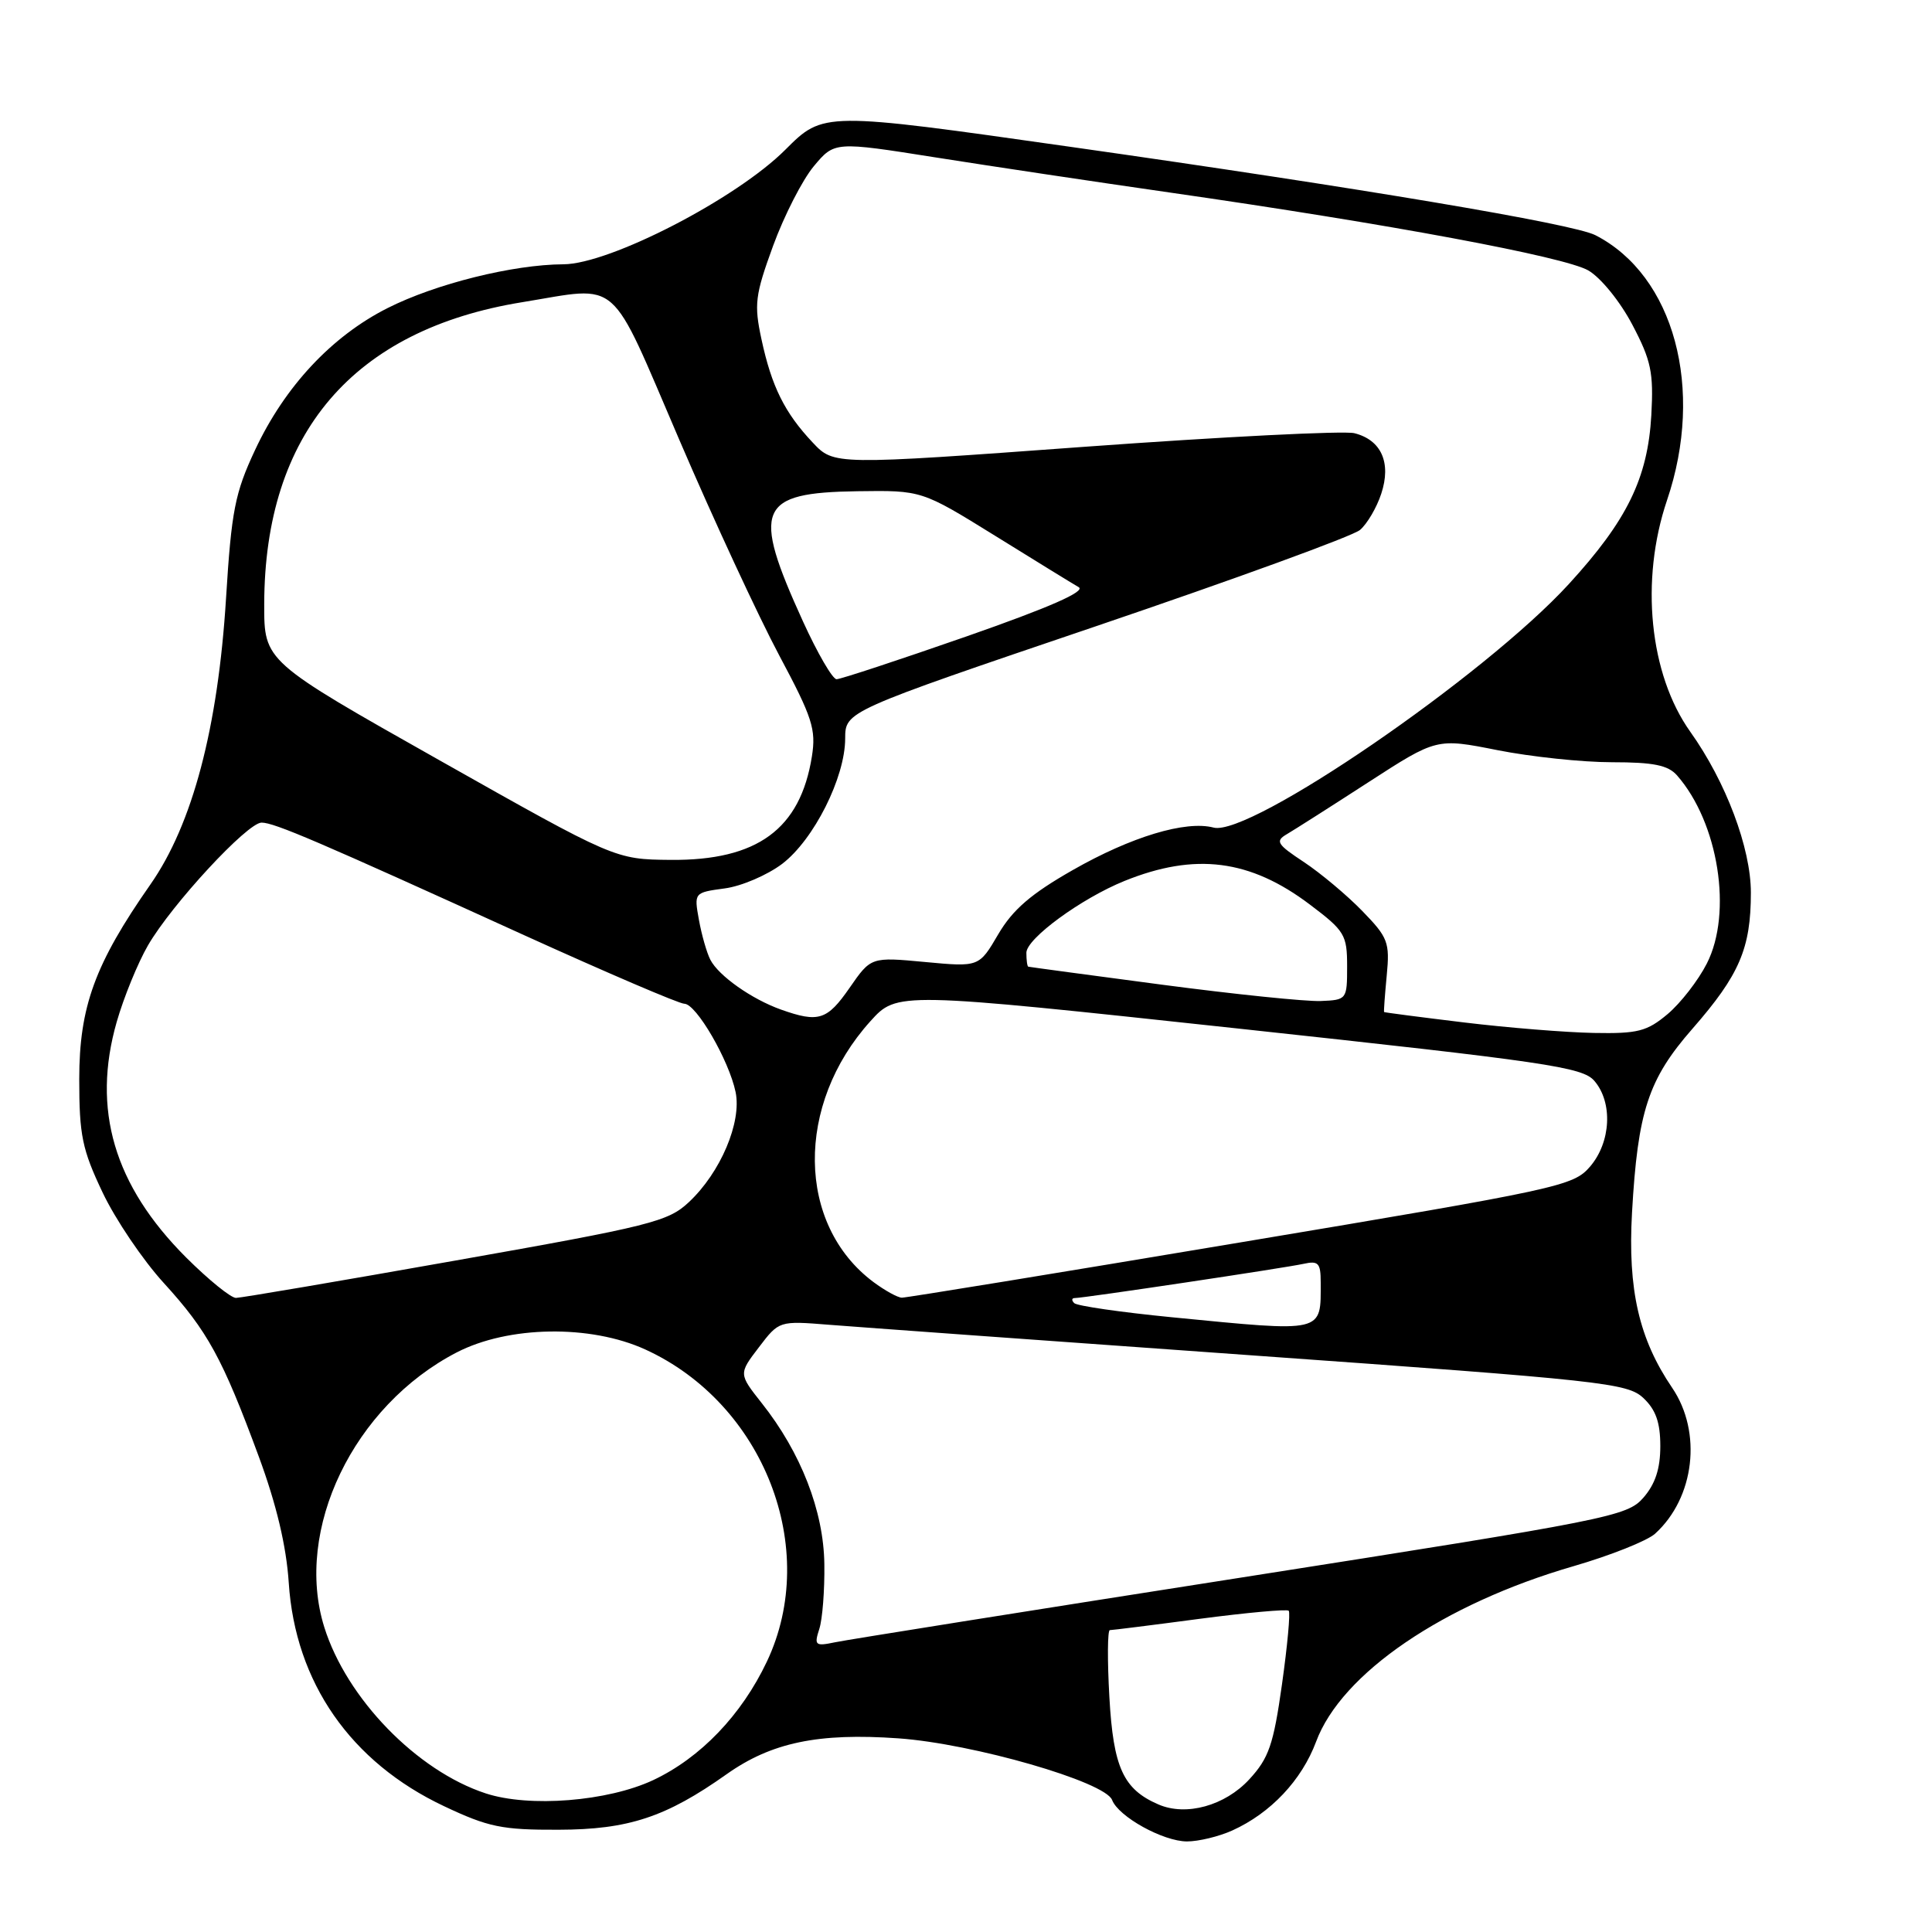 <?xml version="1.0" encoding="UTF-8" standalone="no"?>
<!DOCTYPE svg PUBLIC "-//W3C//DTD SVG 1.1//EN" "http://www.w3.org/Graphics/SVG/1.1/DTD/svg11.dtd" >
<svg xmlns="http://www.w3.org/2000/svg" xmlns:xlink="http://www.w3.org/1999/xlink" version="1.1" viewBox="0 0 256 256">
 <g >
 <path fill="currentColor"
d=" M 163.28 242.55 C 168.37 240.25 172.48 235.89 174.39 230.78 C 177.75 221.73 191.25 212.53 208.49 207.53 C 213.39 206.11 218.25 204.17 219.30 203.23 C 224.55 198.47 225.57 189.78 221.57 183.89 C 217.17 177.42 215.68 170.89 216.25 160.69 C 217.01 147.24 218.40 143.00 224.26 136.31 C 230.49 129.18 232.00 125.66 232.00 118.28 C 232.00 112.38 228.69 103.58 223.97 96.96 C 218.55 89.34 217.30 76.89 220.89 66.28 C 225.89 51.53 221.83 36.50 211.39 31.16 C 208.44 29.65 180.32 24.92 141.80 19.45 C 109.10 14.80 109.10 14.80 104.06 19.84 C 97.57 26.34 80.80 34.99 74.66 35.02 C 67.99 35.05 57.73 37.60 51.34 40.83 C 43.95 44.56 37.73 51.22 33.80 59.62 C 31.13 65.32 30.67 67.66 29.95 79.29 C 28.88 96.47 25.50 109.24 19.92 117.21 C 12.58 127.71 10.50 133.40 10.50 143.00 C 10.50 150.43 10.89 152.32 13.59 158.00 C 15.28 161.57 18.93 166.97 21.70 170.00 C 27.51 176.37 29.47 179.95 34.29 193.00 C 36.64 199.37 37.94 204.87 38.26 209.71 C 39.12 222.92 46.46 233.49 58.84 239.33 C 64.70 242.10 66.52 242.48 74.00 242.45 C 83.27 242.43 88.25 240.78 96.27 235.10 C 102.21 230.89 108.43 229.59 119.04 230.34 C 128.94 231.04 146.44 236.09 147.36 238.51 C 148.22 240.73 154.12 243.99 157.28 244.00 C 158.81 244.00 161.51 243.35 163.28 242.55 Z  M 153.50 239.10 C 148.84 237.09 147.52 234.21 147.00 224.90 C 146.72 220.00 146.75 216.00 147.06 216.00 C 147.37 216.00 152.74 215.33 158.98 214.50 C 165.23 213.68 170.53 213.20 170.76 213.43 C 171.00 213.66 170.59 218.05 169.87 223.18 C 168.74 231.20 168.13 232.96 165.53 235.78 C 162.31 239.27 157.17 240.69 153.50 239.10 Z  M 64.35 237.63 C 55.23 234.64 45.93 225.06 42.97 215.61 C 38.93 202.70 46.84 186.29 60.50 179.21 C 67.36 175.66 78.22 175.49 85.50 178.81 C 101.21 185.99 108.70 205.20 101.62 220.16 C 98.26 227.25 92.82 232.92 86.56 235.87 C 80.53 238.70 70.13 239.53 64.35 237.63 Z  M 108.56 215.85 C 108.98 214.56 109.28 210.69 109.23 207.25 C 109.14 200.22 106.13 192.48 100.95 185.94 C 97.87 182.04 97.87 182.04 100.55 178.53 C 103.23 175.01 103.23 175.01 109.87 175.54 C 113.51 175.83 138.77 177.66 166.00 179.60 C 212.38 182.91 215.64 183.26 217.75 185.24 C 219.40 186.79 220.00 188.48 220.00 191.62 C 220.00 194.62 219.33 196.65 217.75 198.46 C 215.60 200.92 213.33 201.37 164.50 209.03 C 136.45 213.42 112.22 217.28 110.65 217.61 C 108.02 218.16 107.86 218.02 108.56 215.85 Z  M 155.25 174.54 C 148.52 173.88 142.71 173.04 142.34 172.67 C 141.97 172.30 142.00 172.00 142.41 172.00 C 143.60 172.00 170.27 168.01 172.75 167.46 C 174.69 167.03 175.00 167.37 175.00 169.90 C 175.00 176.68 175.64 176.53 155.25 174.54 Z  M 24.67 166.63 C 15.10 157.06 12.14 147.00 15.47 135.39 C 16.40 132.15 18.26 127.60 19.60 125.28 C 22.75 119.84 32.78 109.00 34.66 109.00 C 36.35 109.00 42.15 111.49 69.46 123.92 C 80.45 128.91 89.99 133.00 90.67 133.00 C 92.25 133.00 96.59 140.48 97.47 144.70 C 98.30 148.70 95.48 155.36 91.28 159.29 C 88.53 161.87 86.24 162.45 60.40 167.02 C 45.06 169.74 31.95 171.97 31.27 171.98 C 30.60 171.99 27.63 169.58 24.67 166.63 Z  M 115.74 169.88 C 105.54 162.27 105.36 146.36 115.33 135.32 C 118.86 131.41 118.86 131.41 164.18 136.30 C 204.91 140.70 209.68 141.39 211.25 143.21 C 213.73 146.07 213.47 151.34 210.69 154.58 C 208.47 157.16 206.71 157.54 164.44 164.61 C 140.27 168.66 120.05 171.96 119.50 171.95 C 118.95 171.94 117.26 171.01 115.74 169.88 Z  M 194.00 135.48 C 188.22 134.78 183.45 134.16 183.40 134.10 C 183.34 134.05 183.50 131.86 183.75 129.25 C 184.17 124.85 183.92 124.22 180.50 120.70 C 178.47 118.61 174.99 115.70 172.78 114.23 C 169.20 111.87 168.94 111.45 170.52 110.53 C 171.49 109.96 176.35 106.87 181.32 103.65 C 190.36 97.80 190.36 97.80 198.43 99.40 C 202.87 100.28 209.69 101.00 213.60 101.00 C 219.10 101.00 221.03 101.39 222.22 102.75 C 227.71 109.01 229.60 120.95 226.16 127.68 C 225.02 129.92 222.68 132.93 220.97 134.37 C 218.23 136.67 217.02 136.98 211.17 136.87 C 207.50 136.80 199.78 136.18 194.00 135.48 Z  M 103.50 133.78 C 99.62 132.40 95.23 129.31 94.13 127.18 C 93.65 126.26 92.97 123.87 92.61 121.88 C 91.96 118.28 91.97 118.27 96.02 117.72 C 98.25 117.43 101.68 115.95 103.65 114.46 C 107.84 111.26 111.98 103.03 111.99 97.87 C 112.00 94.25 112.00 94.25 145.25 82.97 C 163.54 76.76 179.27 71.03 180.21 70.22 C 181.15 69.42 182.42 67.26 183.02 65.43 C 184.38 61.32 183.04 58.30 179.46 57.40 C 178.10 57.06 162.02 57.87 143.74 59.20 C 110.50 61.63 110.50 61.63 107.69 58.64 C 103.97 54.70 102.24 51.20 100.90 44.96 C 99.90 40.32 100.05 39.12 102.44 32.57 C 103.90 28.58 106.32 23.84 107.83 22.03 C 110.58 18.74 110.58 18.74 124.04 20.87 C 131.44 22.04 145.38 24.13 155.00 25.51 C 184.11 29.69 207.33 34.02 210.47 35.84 C 212.13 36.81 214.69 39.97 216.30 43.04 C 218.79 47.77 219.12 49.37 218.81 55.00 C 218.34 63.36 215.60 68.96 207.87 77.40 C 196.69 89.60 165.60 110.91 160.81 109.66 C 157.11 108.69 149.89 110.87 142.16 115.28 C 136.61 118.44 134.19 120.53 132.27 123.80 C 129.73 128.14 129.73 128.14 122.57 127.47 C 115.41 126.80 115.41 126.80 112.57 130.90 C 109.60 135.18 108.47 135.54 103.50 133.78 Z  M 154.00 130.48 C 144.38 129.21 136.39 128.13 136.25 128.09 C 136.11 128.04 136.00 127.21 136.00 126.25 C 136.00 124.37 143.27 119.05 149.00 116.73 C 158.37 112.94 165.65 113.87 173.58 119.87 C 178.18 123.34 178.50 123.87 178.50 128.04 C 178.50 132.44 178.46 132.50 175.00 132.64 C 173.07 132.72 163.62 131.75 154.00 130.48 Z  M 58.25 100.75 C 35.00 87.63 35.00 87.63 35.01 80.07 C 35.05 57.42 46.79 43.67 69.21 40.04 C 82.36 37.90 80.59 36.36 90.00 58.25 C 94.54 68.84 100.51 81.70 103.25 86.84 C 107.66 95.10 108.15 96.64 107.58 100.24 C 106.04 109.87 100.35 114.04 88.86 113.94 C 81.50 113.87 81.50 113.87 58.25 100.75 Z  M 106.38 82.30 C 99.56 67.34 100.43 65.28 113.62 65.09 C 122.13 64.97 122.13 64.97 131.82 70.97 C 137.14 74.27 142.14 77.35 142.93 77.80 C 143.90 78.36 139.08 80.48 128.09 84.32 C 119.14 87.44 111.38 90.00 110.85 90.00 C 110.32 90.00 108.31 86.54 106.38 82.30 Z "/>
</g>
</svg>